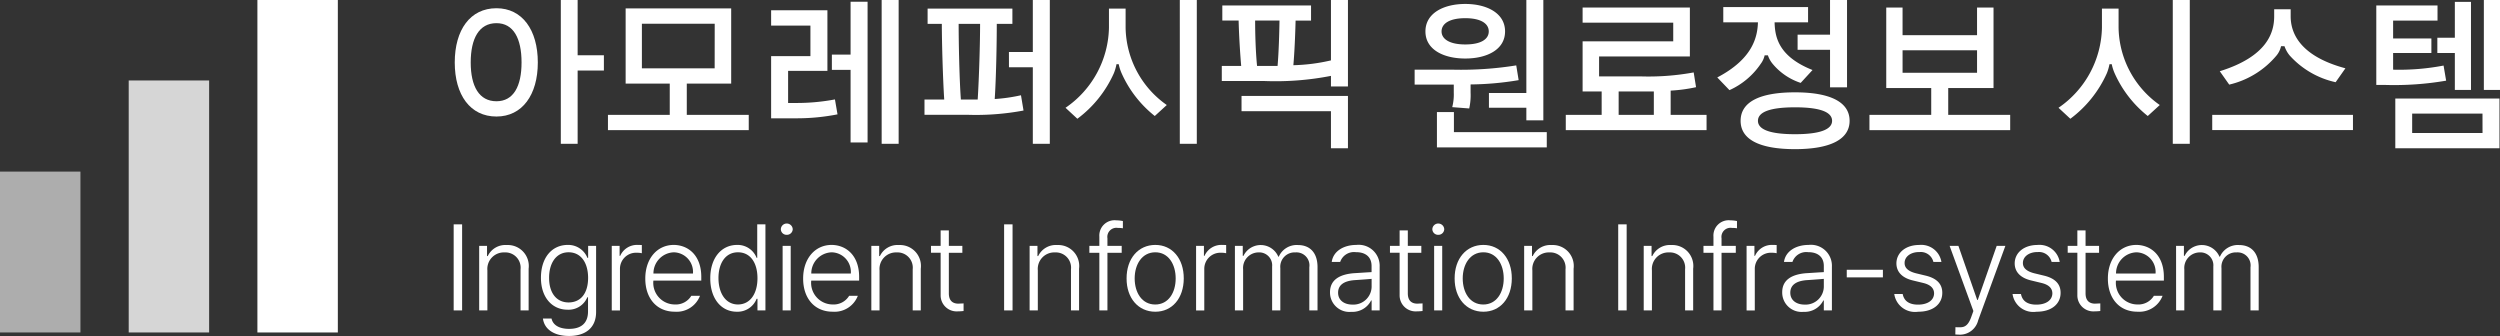 <svg xmlns="http://www.w3.org/2000/svg" xmlns:xlink="http://www.w3.org/1999/xlink" width="259" height="34.807" viewBox="0 0 259 34.807"><rect x="0" y="0" width="259" height="34.807" fill="#333333" stroke="none"/><defs><clipPath id="a"><rect width="259" height="34.807" fill="none"/></clipPath><clipPath id="b"><rect width="259" height="34.807" transform="translate(0 0)" fill="none"/></clipPath><clipPath id="c"><rect width="8.333" height="16.667" transform="translate(0 17.778)" fill="none"/></clipPath><clipPath id="d"><rect width="8.333" height="26.111" transform="translate(13.333 8.333)" fill="none"/></clipPath></defs><g clip-path="url(#a)"><g clip-path="url(#b)"><g opacity="0.6"><g clip-path="url(#c)"><rect width="8.333" height="16.667" transform="translate(0 17.777)" fill="#fff"/></g></g><g opacity="0.8"><g clip-path="url(#d)"><rect width="8.333" height="26.111" transform="translate(13.334 8.333)" fill="#fff"/></g></g></g><rect width="8.333" height="34.444" transform="translate(26.667 0)" fill="#fff"/><rect width="0.875" height="8.916" transform="translate(47 23.243)" fill="#fff"/><g clip-path="url(#b)"><path d="M50.493,32.159h-.85V25.472h.813v1.059h.074a2.016,2.016,0,0,1,1.97-1.145,2.173,2.173,0,0,1,2.266,2.45v4.323h-.837V27.9a1.58,1.58,0,0,0-1.65-1.749,1.711,1.711,0,0,0-1.786,1.86Z" fill="#fff"/><path d="M56.252,33h.887c.154.72.862,1.071,1.822,1.071,1.219,0,1.952-.567,1.958-1.786V30.8h-.074A2.1,2.1,0,0,1,58.8,32.085c-1.6,0-2.765-1.268-2.758-3.325s1.12-3.38,2.77-3.386a2.136,2.136,0,0,1,2.045,1.342h.074V25.472h.825v6.86c-.006,1.7-1.182,2.475-2.8,2.475-1.471,0-2.555-.634-2.709-1.81m2.66-1.663c1.275-.006,2.02-.967,2.02-2.549,0-1.546-.727-2.648-2.02-2.648-1.318,0-2.026,1.164-2.02,2.648-.006,1.5.715,2.543,2.02,2.549" fill="#fff"/><path d="M63.378,25.472h.813v1.034h.061a1.9,1.9,0,0,1,1.811-1.133c.135,0,.326.007.431.013v.85a1.966,1.966,0,0,0-.493-.05,1.664,1.664,0,0,0-1.773,1.675v4.3h-.85Z" fill="#fff"/><path d="M66.853,28.859c-.006-2.032,1.2-3.479,2.943-3.485,1.453.006,2.851,1.028,2.857,3.3v.394H67.69a2.239,2.239,0,0,0,2.229,2.475,1.873,1.873,0,0,0,1.7-.9h.9a2.582,2.582,0,0,1-2.6,1.65c-1.89.006-3.072-1.4-3.066-3.436m4.938-.517a2.032,2.032,0,0,0-1.983-2.2,2.188,2.188,0,0,0-2.112,2.2Z" fill="#fff"/><path d="M73.585,28.835c-.007-2.075,1.126-3.455,2.77-3.461a2.109,2.109,0,0,1,2.032,1.343h.062V23.244h.85V32.16h-.825V30.953h-.087a2.121,2.121,0,0,1-2.044,1.342c-1.638.006-2.765-1.379-2.758-3.46m2.869,2.709c1.281-.006,2.02-1.139,2.02-2.722s-.727-2.684-2.02-2.684c-1.318,0-2.026,1.163-2.02,2.684s.715,2.716,2.02,2.722" fill="#fff"/><path d="M81.511,23.157a.618.618,0,0,1,.616.591.6.6,0,0,1-.616.579.591.591,0,0,1-.616-.579.609.609,0,0,1,.616-.591m-.431,2.315h.837v6.687H81.08Z" fill="#fff"/><path d="M83.206,28.859c-.006-2.032,1.2-3.479,2.943-3.485,1.453.006,2.851,1.028,2.857,3.3v.394H84.043a2.239,2.239,0,0,0,2.229,2.475,1.873,1.873,0,0,0,1.7-.9h.9a2.582,2.582,0,0,1-2.6,1.65c-1.89.006-3.072-1.4-3.066-3.436m4.938-.517a2.032,2.032,0,0,0-1.983-2.2,2.188,2.188,0,0,0-2.112,2.2Z" fill="#fff"/><path d="M91.12,32.159h-.85V25.472h.813v1.059h.074a2.016,2.016,0,0,1,1.97-1.145,2.173,2.173,0,0,1,2.266,2.45v4.323h-.837V27.9a1.58,1.58,0,0,0-1.65-1.749,1.711,1.711,0,0,0-1.786,1.86Z" fill="#fff"/><path d="M99.7,26.187h-1.4v4.187c-.006.844.468,1.078.973,1.084l.554-.025v.788a5.9,5.9,0,0,1-.628.037,1.656,1.656,0,0,1-1.749-1.675v-4.4h-1v-.714h1v-1.6h.85v1.6h1.4Z" fill="#fff"/><rect width="0.874" height="8.916" transform="translate(104.026 23.243)" fill="#fff"/><path d="M107.518,32.159h-.85V25.472h.813v1.059h.074a2.016,2.016,0,0,1,1.97-1.145,2.173,2.173,0,0,1,2.266,2.45v4.323h-.837V27.9a1.58,1.58,0,0,0-1.65-1.749,1.711,1.711,0,0,0-1.786,1.86Z" fill="#fff"/><path d="M116.208,26.187H114.73V32.16h-.837V26.187h-1.035v-.714h1.035v-.961a1.583,1.583,0,0,1,1.749-1.687,3.879,3.879,0,0,1,.689.074v.751a2.739,2.739,0,0,0-.517-.037.94.94,0,0,0-1.084,1.072v.788h1.478Z" fill="#fff"/><path d="M116.714,28.847c-.006-2.057,1.213-3.467,2.968-3.473s2.962,1.416,2.956,3.473-1.207,3.454-2.956,3.448-2.974-1.4-2.968-3.448m2.968,2.7c1.367,0,2.118-1.231,2.118-2.7s-.751-2.715-2.118-2.709-2.13,1.244-2.13,2.709.751,2.7,2.13,2.7" fill="#fff"/><path d="M123.914,25.472h.813v1.034h.061a1.9,1.9,0,0,1,1.811-1.133c.135,0,.326.007.431.013v.85a1.966,1.966,0,0,0-.493-.05,1.664,1.664,0,0,0-1.773,1.675v4.3h-.85Z" fill="#fff"/><path d="M127.937,25.472h.813v1.034h.074a1.981,1.981,0,0,1,3.608.087h.049a2.022,2.022,0,0,1,1.983-1.207c1.238,0,2.032.788,2.032,2.29v4.483h-.85v-4.47a1.349,1.349,0,0,0-1.441-1.54,1.488,1.488,0,0,0-1.564,1.626v4.384h-.849V27.615a1.34,1.34,0,0,0-1.417-1.466,1.613,1.613,0,0,0-1.588,1.749v4.261h-.85Z" fill="#fff"/><path d="M140.247,28.305c.45-.025,1.528-.1,1.848-.111v-.628c.006-.9-.573-1.447-1.626-1.441a1.512,1.512,0,0,0-1.625,1.01h-.875c.142-1.059,1.158-1.755,2.549-1.761a2.173,2.173,0,0,1,2.414,2.266v4.519H142.1V31.125h-.05a2.164,2.164,0,0,1-2.056,1.182,2.007,2.007,0,0,1-2.205-2.019c-.006-1.361,1.1-1.872,2.463-1.983m-.135,3.251A1.889,1.889,0,0,0,142.1,29.61v-.72c-.333.031-1.392.111-1.724.129-1.183.08-1.749.536-1.749,1.306,0,.788.634,1.231,1.49,1.231" fill="#fff"/><path d="M147.25,26.187h-1.4v4.187c-.006.844.468,1.078.973,1.084l.554-.025v.788a5.9,5.9,0,0,1-.628.037A1.656,1.656,0,0,1,145,30.583v-4.4h-1v-.714h1v-1.6h.85v1.6h1.4Z" fill="#fff"/><path d="M149.007,23.157a.618.618,0,0,1,.616.591.6.6,0,0,1-.616.579.591.591,0,0,1-.616-.579.609.609,0,0,1,.616-.591m-.431,2.315h.837v6.687h-.837Z" fill="#fff"/><path d="M150.7,28.847c-.006-2.057,1.213-3.467,2.968-3.473s2.962,1.416,2.956,3.473-1.207,3.454-2.956,3.448-2.974-1.4-2.968-3.448m2.968,2.7c1.367,0,2.118-1.231,2.118-2.7s-.751-2.715-2.118-2.709-2.13,1.244-2.13,2.709.751,2.7,2.13,2.7" fill="#fff"/><path d="M158.752,32.159h-.85V25.472h.813v1.059h.074a2.016,2.016,0,0,1,1.97-1.145,2.173,2.173,0,0,1,2.266,2.45v4.323h-.837V27.9a1.58,1.58,0,0,0-1.65-1.749,1.711,1.711,0,0,0-1.786,1.86Z" fill="#fff"/><rect width="0.874" height="8.916" transform="translate(167.647 23.243)" fill="#fff"/><path d="M171.139,32.159h-.85V25.472h.813v1.059h.074a2.016,2.016,0,0,1,1.97-1.145,2.173,2.173,0,0,1,2.266,2.45v4.323h-.837V27.9a1.58,1.58,0,0,0-1.65-1.749,1.711,1.711,0,0,0-1.786,1.86Z" fill="#fff"/><path d="M179.829,26.187h-1.478V32.16h-.837V26.187h-1.035v-.714h1.035v-.961a1.583,1.583,0,0,1,1.749-1.687,3.879,3.879,0,0,1,.689.074v.751a2.739,2.739,0,0,0-.517-.037.94.94,0,0,0-1.084,1.072v.788h1.478Z" fill="#fff"/><path d="M180.946,25.472h.813v1.034h.061a1.9,1.9,0,0,1,1.811-1.133c.135,0,.326.007.431.013v.85a1.966,1.966,0,0,0-.493-.05,1.664,1.664,0,0,0-1.773,1.675v4.3h-.85Z" fill="#fff"/><path d="M187.1,28.305c.45-.025,1.528-.1,1.848-.111v-.628c.006-.9-.573-1.447-1.626-1.441a1.512,1.512,0,0,0-1.625,1.01h-.875c.142-1.059,1.158-1.755,2.549-1.761a2.173,2.173,0,0,1,2.414,2.266v4.519h-.837V31.125h-.05a2.164,2.164,0,0,1-2.056,1.182,2.007,2.007,0,0,1-2.205-2.019c-.006-1.361,1.1-1.872,2.463-1.983m-.135,3.251a1.889,1.889,0,0,0,1.983-1.946v-.72c-.333.031-1.392.111-1.724.129-1.183.08-1.749.536-1.749,1.306,0,.788.634,1.231,1.49,1.231" fill="#fff"/><rect width="3.744" height="0.788" transform="translate(191.324 27.948)" fill="#fff"/><path d="M198.832,26.113c-.893-.006-1.521.486-1.515,1.133-.006.511.382.868,1.195,1.071l1.022.247c1.127.277,1.693.874,1.687,1.773.006,1.139-.924,1.964-2.5,1.958a2.171,2.171,0,0,1-2.475-1.835h.874c.136.727.678,1.1,1.589,1.1,1,0,1.656-.455,1.662-1.17-.006-.529-.369-.9-1.157-1.083l-1.022-.247c-1.127-.264-1.718-.886-1.724-1.773.006-1.108.96-1.909,2.364-1.909a2.116,2.116,0,0,1,2.3,1.761H200.3a1.341,1.341,0,0,0-1.465-1.022" fill="#fff"/><path d="M202.572,34.647l.011-.751c.08.006.271.012.407.012.431,0,.862-.055,1.219-1.034l.234-.653-2.463-6.749h.911l1.946,5.6h.062l1.958-5.6h.9l-2.821,7.722a1.942,1.942,0,0,1-1.9,1.478c-.179-.007-.357-.013-.467-.025" fill="#fff"/><path d="M211.089,26.113c-.893-.006-1.521.486-1.515,1.133-.006.511.382.868,1.195,1.071l1.022.247c1.127.277,1.693.874,1.687,1.773.006,1.139-.924,1.964-2.5,1.958A2.171,2.171,0,0,1,208.5,30.46h.874c.136.727.678,1.1,1.589,1.1,1,0,1.656-.455,1.662-1.17-.006-.529-.369-.9-1.157-1.083l-1.022-.247c-1.127-.264-1.718-.886-1.724-1.773.006-1.108.96-1.909,2.364-1.909a2.116,2.116,0,0,1,2.3,1.761h-.838a1.341,1.341,0,0,0-1.465-1.022" fill="#fff"/><path d="M217.464,26.187h-1.4v4.187c-.006.844.468,1.078.973,1.084l.554-.025v.788a5.9,5.9,0,0,1-.628.037,1.656,1.656,0,0,1-1.749-1.675v-4.4h-1v-.714h1v-1.6h.85v1.6h1.4Z" fill="#fff"/><path d="M218.377,28.859c-.006-2.032,1.2-3.479,2.943-3.485,1.453.006,2.851,1.028,2.857,3.3v.394h-4.963a2.239,2.239,0,0,0,2.229,2.475,1.873,1.873,0,0,0,1.7-.9h.9a2.582,2.582,0,0,1-2.6,1.65c-1.89.006-3.072-1.4-3.066-3.436m4.938-.517a2.032,2.032,0,0,0-1.983-2.2,2.188,2.188,0,0,0-2.112,2.2Z" fill="#fff"/><path d="M225.441,25.472h.813v1.034h.074a1.981,1.981,0,0,1,3.608.087h.049a2.022,2.022,0,0,1,1.983-1.207c1.238,0,2.032.788,2.032,2.29v4.483h-.85v-4.47a1.349,1.349,0,0,0-1.441-1.54,1.488,1.488,0,0,0-1.564,1.626v4.384H229.3V27.615a1.34,1.34,0,0,0-1.417-1.466,1.613,1.613,0,0,0-1.588,1.749v4.261h-.85Z" fill="#fff"/><path d="M51.433.853c2.667,0,4.285,2.241,4.285,5.619,0,3.361-1.618,5.6-4.285,5.6-2.721,0-4.321-2.24-4.321-5.6,0-3.378,1.6-5.619,4.321-5.619m0,9.637c1.76,0,2.6-1.546,2.6-4.018,0-2.489-.836-4.072-2.6-4.072-1.8,0-2.667,1.583-2.667,4.072,0,2.472.871,4.018,2.667,4.018M58.1,14.9V0h1.743V5.725h2.72V7.308h-2.72V14.9Z" fill="#fff"/><path d="M69.386,11.9V8.659h-4.57V.871H75.751V8.659h-4.6V11.9h6.419v1.583H62.984V11.9Zm4.658-9.442H66.5V7.076h7.539Z" fill="#fff"/><path d="M81.648,10.668h.978A21.269,21.269,0,0,0,86.5,10.3l.267,1.547a21.727,21.727,0,0,1-4.108.409H79.888V5.814H83.96V2.649H79.888V1.066H85.72V7.343H81.648Zm8.233,4.09H88.12V7.237H86.182V5.654H88.12V.177h1.761ZM91.339,0H93.1V14.9h-1.76Z" fill="#fff"/><path d="M106.037,11.451a26.748,26.748,0,0,1-5.726.444H95.777V10.313h2.045c-.142-2.17-.249-6.064-.249-7.842H96.1V.889h8.784V2.471h-1.618c0,2.1-.071,5.69-.213,7.788a17.5,17.5,0,0,0,2.72-.391Zm-4.748-1.138c.143-2.241.249-5.85.249-7.842H99.316c0,1.8.071,5.672.231,7.842h1.742Zm3.236-4.926H107V0h1.76V14.9H107V6.97h-2.472Z" fill="#fff"/><path d="M115.9,6.65h-.231a4.994,4.994,0,0,1-.267.924,11.924,11.924,0,0,1-3.787,4.73l-1.227-1.138a10.291,10.291,0,0,0,4.5-8.286V.889h1.725V2.88a9.964,9.964,0,0,0,4.267,8l-1.245,1.138A11.749,11.749,0,0,1,116.2,7.592a4.528,4.528,0,0,1-.3-.942M122.228,0h1.761V14.9h-1.761Z" fill="#fff"/><path d="M134.224,2.133c-.035,1.352-.107,3.219-.231,4.623a18.963,18.963,0,0,0,3.894-.5V0h1.76V8.961h-1.76v-1.1a29.89,29.89,0,0,1-6.881.533h-4.428V6.828h2.009c-.124-1.423-.231-3.308-.266-4.7h-1.689V.569h9.192V2.133Zm3.663,9.389h-9.264V9.939h11.024v5.424h-1.76Zm-5.53-4.694c.125-1.458.178-3.379.2-4.7h-2.525c0,1.334.053,3.254.2,4.7h2.134Z" fill="#fff"/><path d="M150.451,11.1a5.268,5.268,0,0,0,.16-1.511V8.766h-4.055V7.219h3.983a36.119,36.119,0,0,0,6.544-.445l.249,1.529a31.4,31.4,0,0,1-4.979.445v.836a6.305,6.305,0,0,1-.142,1.653ZM151.8.409c2.223,0,4.125.942,4.125,2.845s-1.9,2.809-4.125,2.809-4.125-.907-4.125-2.809S149.579.409,151.8.409m-1.174,11.2v2.08h9.62v1.583h-11.38V11.611ZM151.8,4.605c1.671,0,2.436-.569,2.436-1.351s-.765-1.37-2.436-1.37-2.454.587-2.454,1.37c0,.764.782,1.351,2.454,1.351m2.454,5.032h3.876V0h1.76V12.464h-1.76v-1.3h-3.876Z" fill="#fff"/><path d="M175.711,9.032a16.51,16.51,0,0,1-2.631.356V11.9H176.8v1.583H162.215V11.9h3.717V9.477h-1.974V4.285h9.389V2.347h-9.389V.782h11.113V5.85h-9.406V7.912H169.9a25.921,25.921,0,0,0,5.566-.409Zm-8.019.445V11.9h3.645V9.477h-3.645Z" fill="#fff"/><path d="M186.551,8.588A6.345,6.345,0,0,1,183.635,6.6a2.7,2.7,0,0,1-.48-.871h-.338a2.276,2.276,0,0,1-.409.889,7.747,7.747,0,0,1-3.236,2.721l-1.263-1.316c3.663-1.92,4.161-4.161,4.215-5.708h-3.592V.729h8.784V2.311h-3.468c.036,1.512.392,3.539,3.93,4.943Zm-.587.978c3.7,0,5.655,1.031,5.655,2.952,0,1.9-1.956,2.933-5.655,2.933-3.734,0-5.636-1.031-5.636-2.933,0-1.921,1.9-2.952,5.636-2.952m0,4.338c2.917,0,3.841-.622,3.841-1.386,0-.783-.924-1.4-3.841-1.4-2.934,0-3.84.622-3.84,1.4,0,.764.906,1.386,3.84,1.386m.267-10.313h3.361V0h1.76V9.05h-1.76V5.156h-3.361Z" fill="#fff"/><path d="M201.836,9.121V11.9h6.419v1.583h-14.58V11.9h6.4V9.121h-4.659V.782h1.689V3.645h7.717V.782h1.707V9.121Zm2.987-3.912h-7.717v2.33h7.717Z" fill="#fff"/><path d="M218.773,6.65h-.231a4.994,4.994,0,0,1-.267.924,11.934,11.934,0,0,1-3.787,4.73l-1.227-1.138a10.291,10.291,0,0,0,4.5-8.286V.889h1.724V2.88a9.965,9.965,0,0,0,4.268,8l-1.245,1.138a11.764,11.764,0,0,1-3.432-4.428,4.589,4.589,0,0,1-.3-.942M225.1,0h1.761V14.9H225.1Z" fill="#fff"/><path d="M243.767,13.478h-14.58V11.9h14.58Zm-7.45-8.695a2.3,2.3,0,0,1-.463.96,9.07,9.07,0,0,1-4.907,3.023l-.978-1.387c4.979-1.547,5.636-4.072,5.636-5.69V.96h1.708v.729c0,1.582.782,4.072,5.672,5.387l-1.014,1.441a8.991,8.991,0,0,1-4.765-2.774,3.029,3.029,0,0,1-.534-.96Z" fill="#fff"/><path d="M252.527.569V2.133h-4.6v1.85h3.965V5.494h-3.965V7.219a24.582,24.582,0,0,0,5.227-.427l.266,1.565a31.727,31.727,0,0,1-6.275.444h-.961V.569Zm-4.374,9.637h10.793v5.157H248.153Zm9.033,1.565H249.9V13.78h7.29Zm-4.677-7.86h1.813V.195h1.673V9.317h-1.673V5.494h-1.813ZM259,9.317h-1.673V0H259Z" fill="#fff"/></g></g></svg>